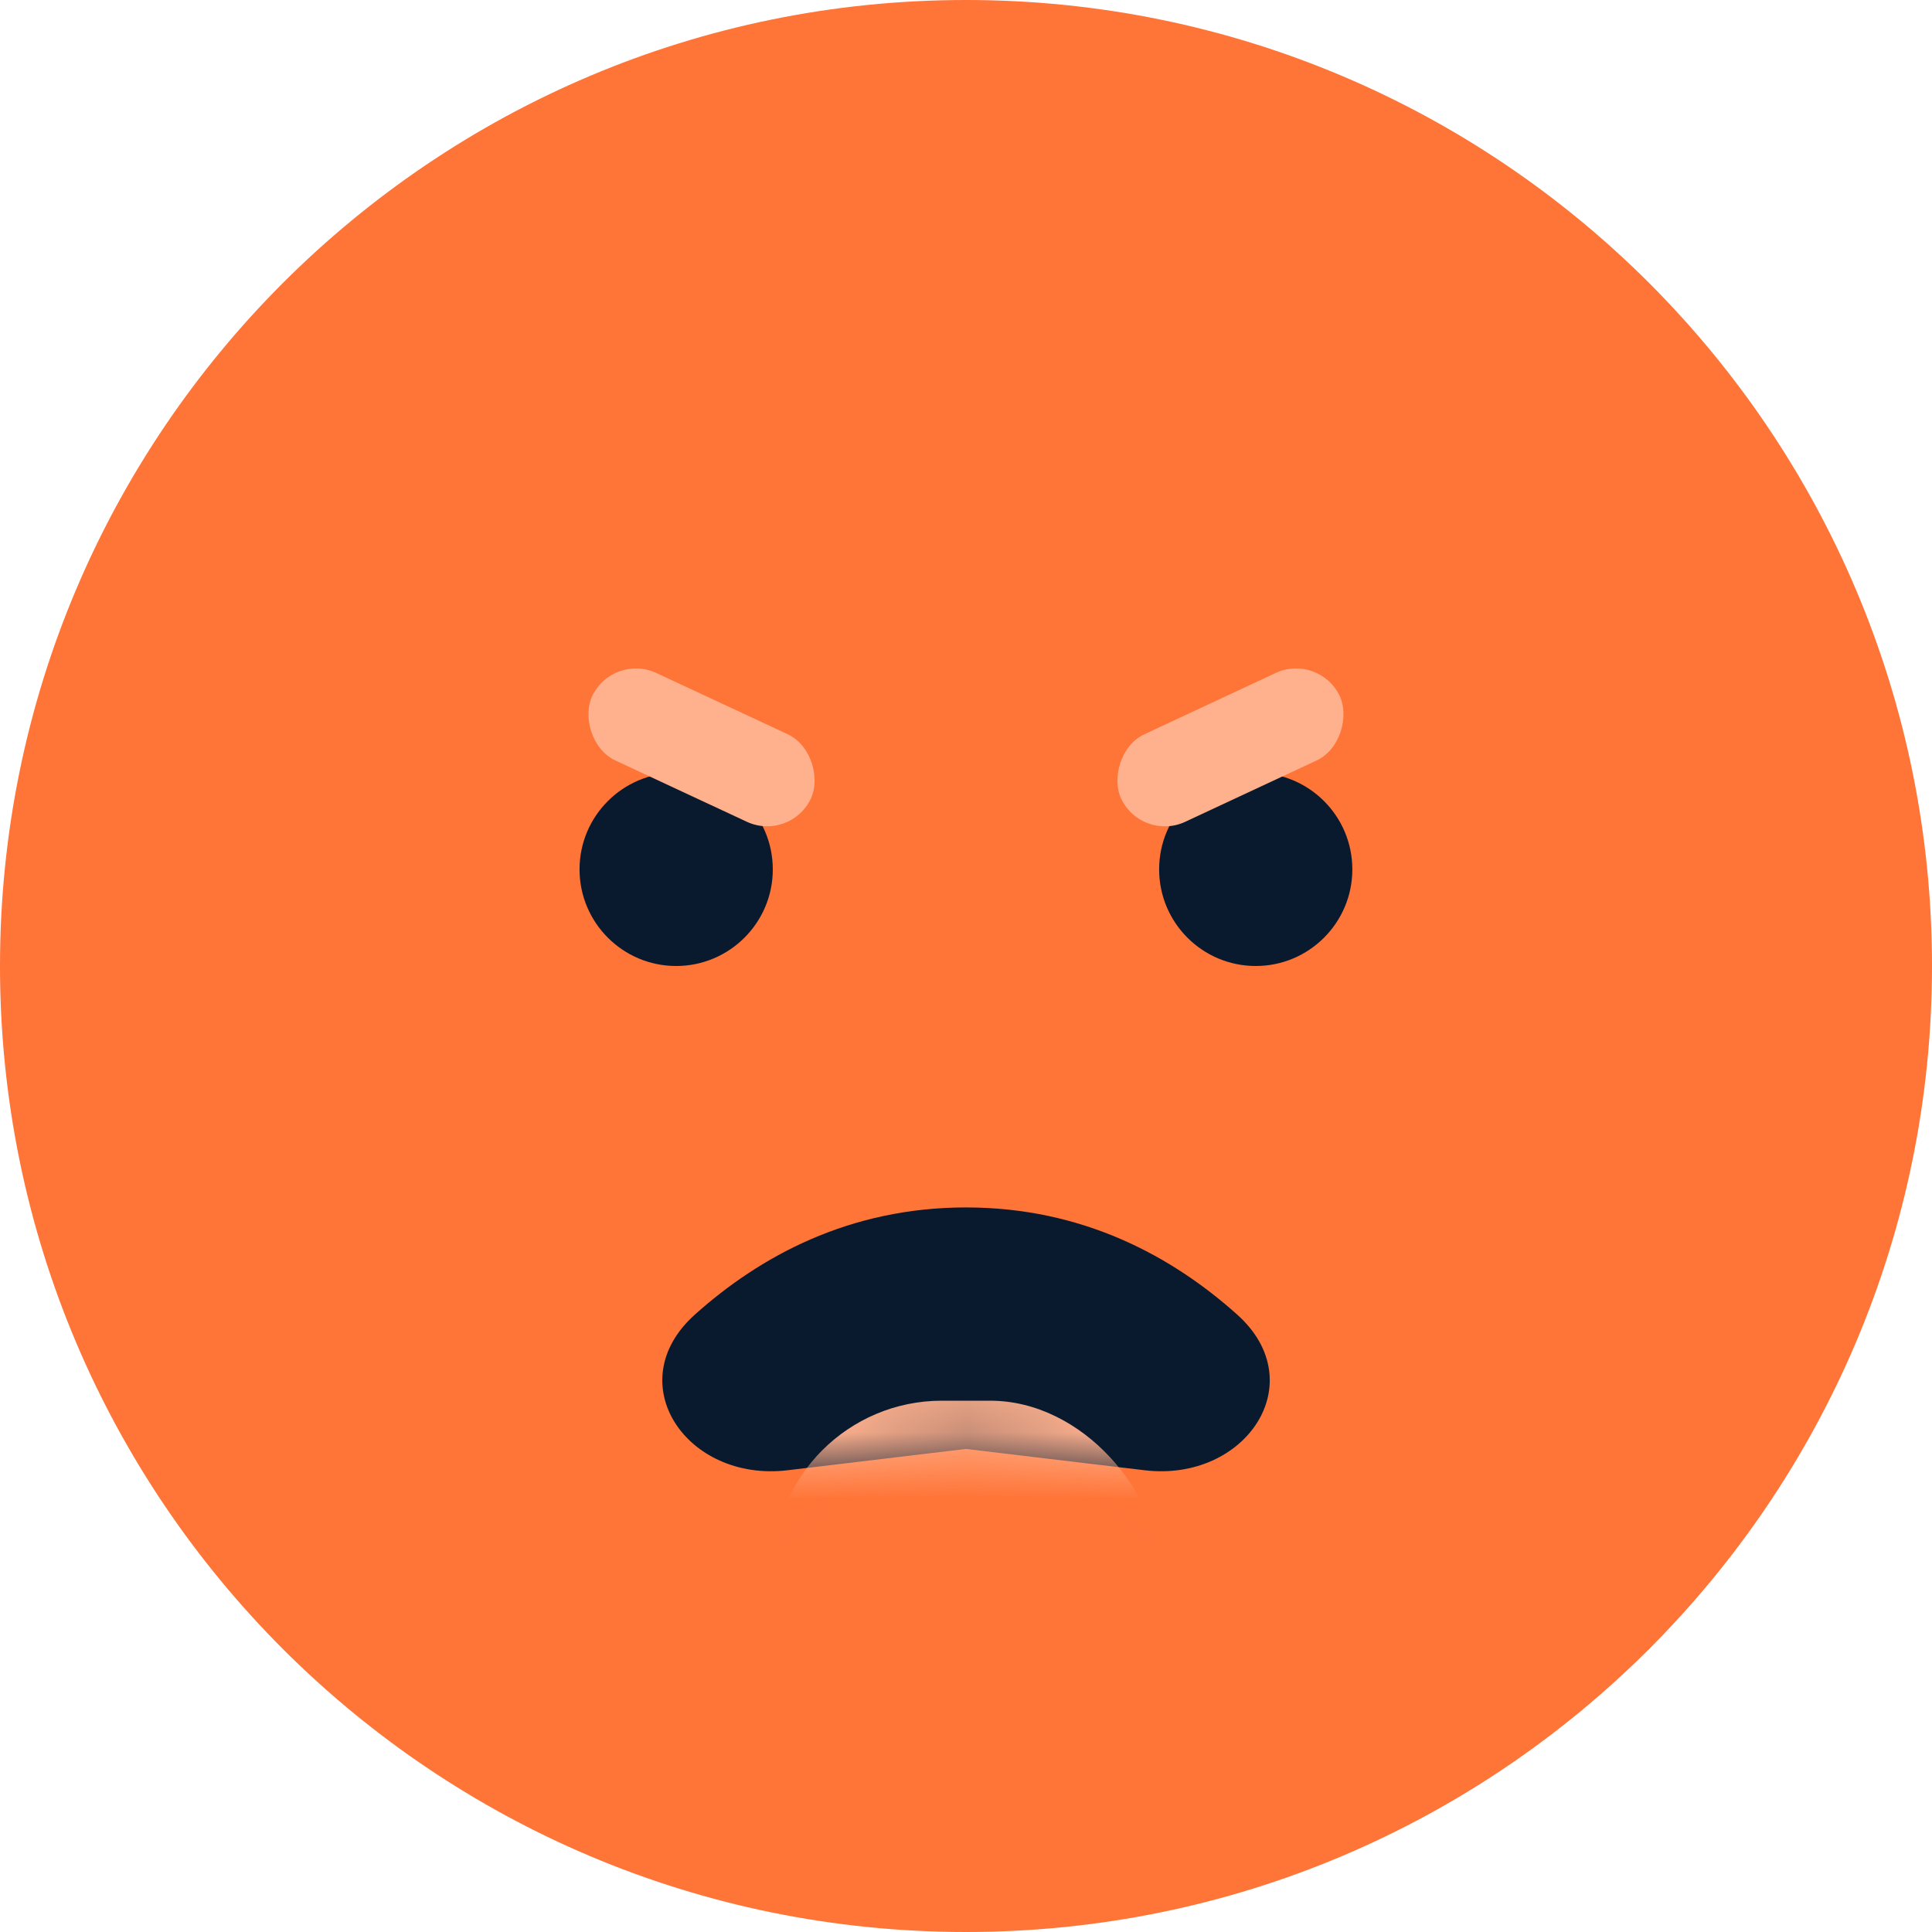 <svg width="29" height="29" viewBox="0 0 29 29" fill="none" xmlns="http://www.w3.org/2000/svg">
<path fill-rule="evenodd" clip-rule="evenodd" d="M14.5 29C22.508 29 29 22.508 29 14.5C29 6.492 22.508 0 14.5 0C6.492 0 0 6.492 0 14.5C0 22.508 6.492 29 14.5 29Z" fill="#FF7437"/>
<path fill-rule="evenodd" clip-rule="evenodd" d="M10.149 14.5C10.95 14.5 11.6 13.85 11.6 13.05C11.6 12.249 10.95 11.6 10.149 11.6C9.349 11.6 8.699 12.249 8.699 13.05C8.699 13.85 9.349 14.5 10.149 14.5Z" fill="#0A1A2E"/>
<rect x="9.194" y="9.795" width="3.625" height="1.45" rx="0.725" transform="rotate(25 9.194 9.795)" fill="#FFB18E"/>
<path fill-rule="evenodd" clip-rule="evenodd" d="M18.849 14.5C18.048 14.5 17.399 13.85 17.399 13.05C17.399 12.249 18.048 11.6 18.849 11.6C19.65 11.6 20.299 12.249 20.299 13.05C20.299 13.85 19.65 14.5 18.849 14.5Z" fill="#0A1A2E"/>
<rect width="3.625" height="1.45" rx="0.725" transform="matrix(-0.906 0.423 0.423 0.906 19.805 9.795)" fill="#FFB18E"/>
<path fill-rule="evenodd" clip-rule="evenodd" d="M10.431 19.732C9.291 20.753 10.302 22.25 11.821 22.069L14.5 21.749L17.18 22.069C18.699 22.25 19.71 20.753 18.57 19.732C17.6 18.863 16.259 18.124 14.5 18.124C12.742 18.124 11.401 18.863 10.431 19.732Z" fill="#0A1A2E"/>
<mask id="mask0" mask-type="alpha" maskUnits="userSpaceOnUse" x="9" y="18" width="11" height="5">
<path fill-rule="evenodd" clip-rule="evenodd" d="M10.431 19.732C9.291 20.753 10.302 22.25 11.821 22.069L14.5 21.749L17.18 22.069C18.699 22.25 19.71 20.753 18.57 19.732C17.6 18.863 16.259 18.124 14.5 18.124C12.742 18.124 11.401 18.863 10.431 19.732Z" fill="white"/>
</mask>
<g mask="url(#mask0)">
<rect x="11.6" y="21.025" width="5.8" height="5.075" rx="2.538" fill="#FFB18E"/>
</g>
</svg>

